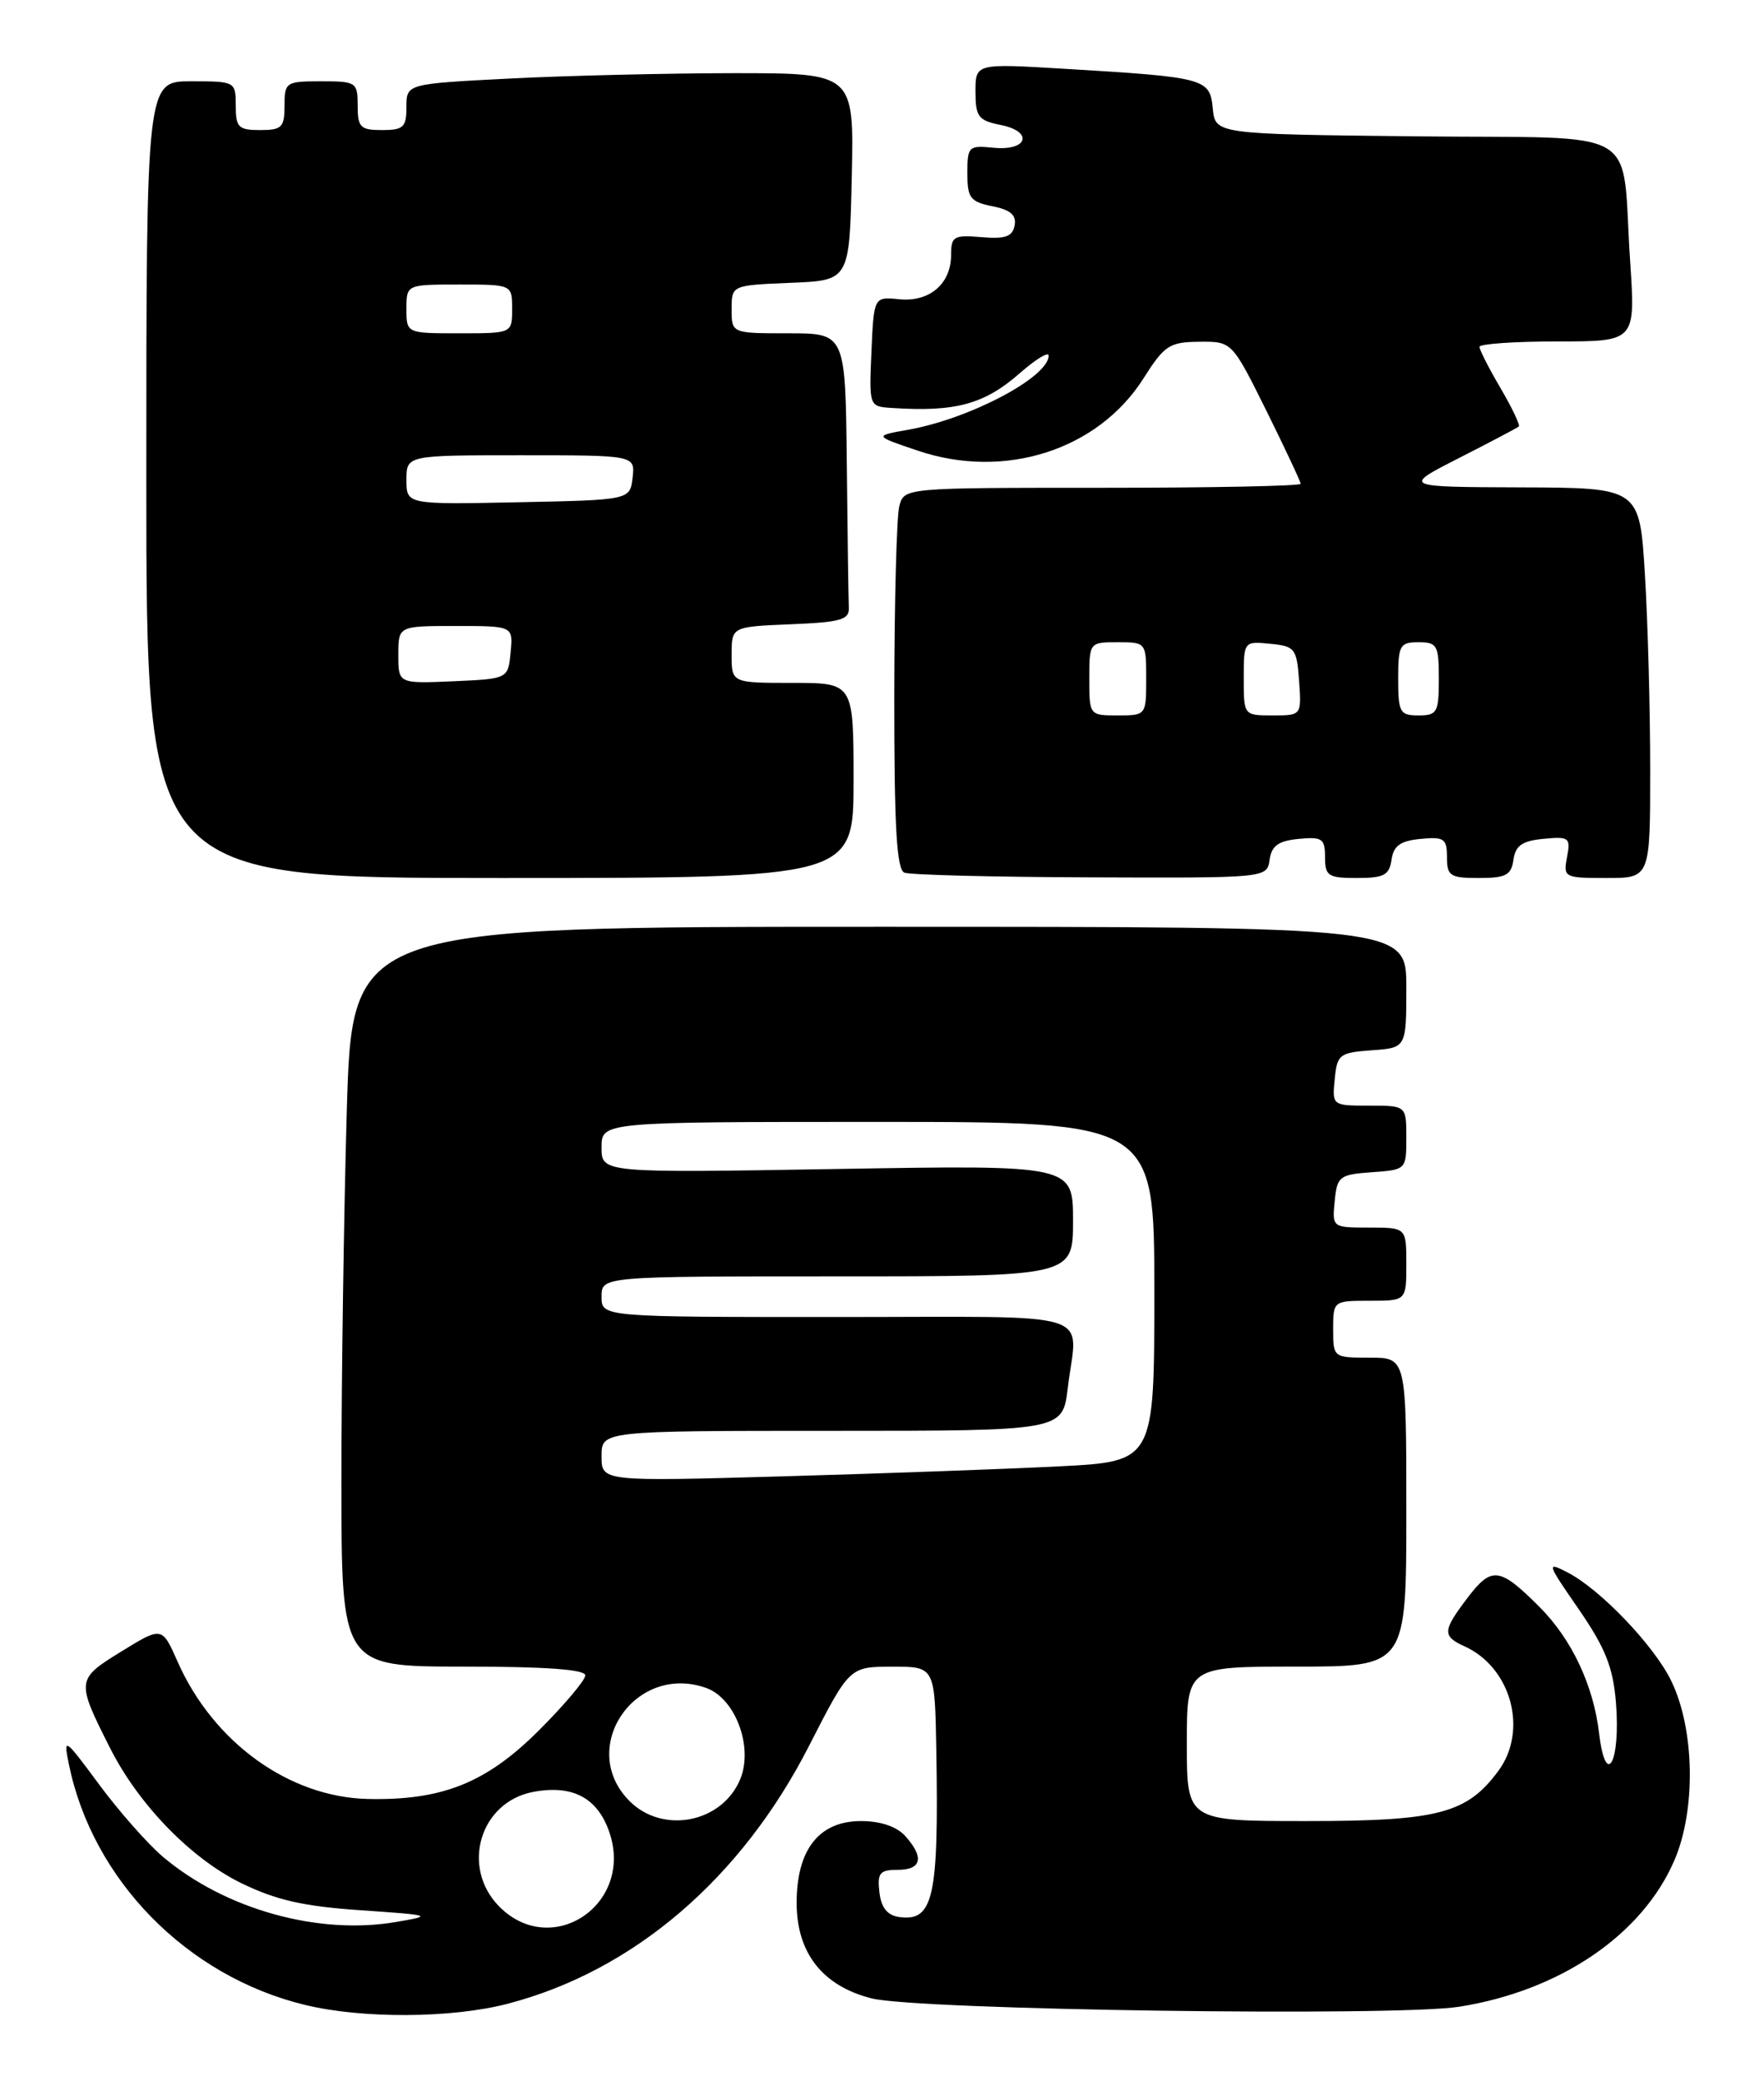 <?xml version="1.0" encoding="UTF-8" standalone="no"?>
<!DOCTYPE svg PUBLIC "-//W3C//DTD SVG 1.1//EN" "http://www.w3.org/Graphics/SVG/1.1/DTD/svg11.dtd" >
<svg xmlns="http://www.w3.org/2000/svg" xmlns:xlink="http://www.w3.org/1999/xlink" version="1.1" viewBox="0 0 217 256">
 <g >
 <path fill="currentColor"
d=" M 62.46 246.47 C 77.91 242.44 91.17 231.11 99.52 214.76 C 104.50 205.02 104.50 205.02 109.75 205.01 C 115.00 205.00 115.00 205.00 115.18 215.25 C 115.49 233.46 114.83 236.40 110.59 235.80 C 109.15 235.59 108.40 234.65 108.18 232.75 C 107.91 230.38 108.22 230.00 110.43 230.00 C 113.39 230.00 113.72 228.46 111.35 225.83 C 110.30 224.67 108.30 224.00 105.92 224.00 C 100.76 224.00 98.00 227.50 98.00 234.06 C 98.00 240.22 101.18 244.28 107.22 245.81 C 112.82 247.24 171.69 248.07 179.50 246.84 C 191.91 244.88 202.04 237.99 205.98 228.82 C 208.65 222.61 208.48 212.71 205.59 206.76 C 203.50 202.44 196.88 195.51 192.86 193.43 C 190.21 192.06 190.26 192.23 194.22 197.96 C 197.47 202.68 198.42 205.05 198.78 209.35 C 199.39 216.75 197.54 220.18 196.71 213.17 C 196.01 207.27 193.33 201.61 189.38 197.66 C 184.51 192.78 183.51 192.64 180.60 196.45 C 177.44 200.60 177.39 201.25 180.17 202.51 C 185.89 205.11 188.00 212.81 184.35 217.79 C 180.47 223.07 176.96 224.00 160.75 224.00 C 146.00 224.00 146.00 224.00 146.00 214.50 C 146.00 205.00 146.00 205.00 159.50 205.00 C 173.00 205.00 173.00 205.00 173.00 186.00 C 173.00 167.00 173.00 167.00 168.50 167.00 C 164.02 167.00 164.00 166.98 164.00 163.50 C 164.00 160.02 164.02 160.00 168.50 160.00 C 173.00 160.00 173.00 160.00 173.00 155.50 C 173.00 151.00 173.00 151.00 168.44 151.00 C 163.89 151.00 163.87 150.99 164.19 147.75 C 164.48 144.70 164.76 144.48 168.75 144.19 C 172.98 143.89 173.00 143.87 173.00 139.94 C 173.00 136.00 173.00 136.00 168.44 136.00 C 163.89 136.00 163.87 135.99 164.19 132.75 C 164.48 129.70 164.76 129.48 168.75 129.19 C 173.00 128.89 173.00 128.89 173.00 121.44 C 173.00 114.00 173.00 114.00 108.16 114.00 C 43.32 114.00 43.32 114.00 42.66 136.66 C 42.30 149.13 42.00 169.60 42.00 182.16 C 42.00 205.00 42.00 205.00 57.00 205.00 C 67.07 205.00 72.00 205.35 72.00 206.08 C 72.00 206.67 69.41 209.74 66.25 212.89 C 59.80 219.32 54.36 221.49 45.22 221.28 C 35.56 221.05 26.24 214.32 21.85 204.40 C 19.93 200.06 19.93 200.06 14.93 203.14 C 9.37 206.56 9.35 206.72 13.53 215.00 C 17.03 221.95 23.47 228.59 29.65 231.62 C 33.95 233.72 37.31 234.49 44.36 234.97 C 53.15 235.57 53.32 235.63 48.74 236.41 C 39.16 238.06 27.71 234.86 20.07 228.42 C 18.19 226.83 14.65 222.82 12.20 219.51 C 7.92 213.72 7.78 213.63 8.47 217.00 C 11.37 231.23 22.99 243.09 37.50 246.61 C 44.56 248.33 55.56 248.27 62.46 246.47 Z  M 105.00 96.00 C 105.00 84.00 105.00 84.00 97.50 84.00 C 90.00 84.00 90.00 84.00 90.00 80.54 C 90.00 77.09 90.00 77.09 97.25 76.79 C 103.41 76.54 104.49 76.24 104.42 74.75 C 104.37 73.79 104.26 65.80 104.17 57.00 C 104.00 41.00 104.00 41.00 97.00 41.00 C 90.00 41.00 90.00 41.00 90.00 38.04 C 90.00 35.09 90.00 35.09 97.25 34.79 C 104.50 34.50 104.50 34.50 104.78 21.75 C 105.06 9.00 105.06 9.00 90.28 9.00 C 82.15 9.01 69.76 9.30 62.75 9.66 C 50.00 10.31 50.00 10.31 50.00 13.15 C 50.00 15.65 49.63 16.00 47.00 16.00 C 44.33 16.00 44.00 15.67 44.00 13.00 C 44.00 10.11 43.83 10.00 39.50 10.00 C 35.17 10.00 35.00 10.11 35.00 13.00 C 35.00 15.67 34.67 16.00 32.00 16.00 C 29.33 16.00 29.00 15.67 29.00 13.00 C 29.00 10.03 28.94 10.00 23.50 10.00 C 18.00 10.00 18.00 10.00 18.00 59.00 C 18.00 108.00 18.00 108.00 61.50 108.00 C 105.00 108.00 105.00 108.00 105.00 96.00 Z  M 156.18 105.75 C 156.43 104.03 157.26 103.43 159.75 103.19 C 162.65 102.91 163.00 103.15 163.00 105.44 C 163.00 107.75 163.38 108.00 166.93 108.00 C 170.25 108.00 170.91 107.65 171.18 105.75 C 171.43 104.03 172.26 103.43 174.75 103.19 C 177.65 102.91 178.00 103.15 178.00 105.44 C 178.00 107.75 178.38 108.00 181.93 108.00 C 185.25 108.00 185.91 107.65 186.18 105.75 C 186.43 104.00 187.26 103.43 189.88 103.18 C 193.03 102.88 193.23 103.03 192.77 105.43 C 192.29 107.93 192.42 108.00 197.64 108.00 C 203.00 108.00 203.00 108.00 203.00 94.66 C 203.00 87.32 202.71 76.52 202.35 70.66 C 201.70 60.00 201.70 60.00 187.10 59.95 C 172.50 59.90 172.50 59.90 179.50 56.33 C 183.35 54.37 186.65 52.63 186.84 52.46 C 187.02 52.29 186.01 50.17 184.59 47.74 C 183.16 45.31 182.00 43.03 182.00 42.66 C 182.00 42.30 186.32 42.00 191.59 42.00 C 201.19 42.00 201.19 42.00 200.54 32.25 C 199.39 15.17 202.64 17.08 174.17 16.77 C 149.50 16.50 149.50 16.50 149.19 13.33 C 148.83 9.64 148.33 9.50 130.75 8.45 C 120.00 7.81 120.00 7.81 120.00 11.28 C 120.00 14.36 120.35 14.82 123.09 15.37 C 127.21 16.19 126.41 18.61 122.17 18.17 C 119.16 17.87 119.00 18.02 119.00 21.30 C 119.00 24.35 119.35 24.82 122.08 25.37 C 124.31 25.81 125.06 26.46 124.81 27.74 C 124.55 29.11 123.66 29.42 120.74 29.17 C 117.33 28.88 117.00 29.07 117.00 31.35 C 117.00 34.91 114.35 37.18 110.62 36.81 C 107.50 36.50 107.50 36.50 107.20 43.25 C 106.91 50.00 106.91 50.00 109.70 50.18 C 117.55 50.70 121.10 49.73 125.48 45.88 C 127.42 44.18 129.00 43.22 129.00 43.74 C 129.00 46.39 119.29 51.52 111.73 52.86 C 107.50 53.61 107.50 53.61 112.89 55.43 C 123.58 59.05 135.07 55.37 140.67 46.54 C 143.24 42.48 143.86 42.07 147.53 42.04 C 151.55 42.00 151.55 42.00 155.78 50.51 C 158.10 55.20 160.00 59.25 160.00 59.51 C 160.00 59.78 149.03 60.00 135.62 60.00 C 111.23 60.00 111.23 60.00 110.63 62.25 C 110.30 63.49 110.02 74.03 110.01 85.67 C 110.00 101.67 110.30 106.96 111.25 107.34 C 111.94 107.62 122.26 107.88 134.18 107.92 C 155.86 108.00 155.86 108.00 156.18 105.75 Z  M 61.45 234.55 C 56.64 229.73 59.01 221.65 65.61 220.41 C 70.49 219.50 73.57 221.17 75.00 225.49 C 77.90 234.29 67.89 240.98 61.45 234.55 Z  M 77.45 221.55 C 70.98 215.07 78.09 204.53 86.85 207.62 C 90.46 208.88 92.70 214.89 91.06 218.85 C 88.84 224.21 81.56 225.65 77.45 221.55 Z  M 74.00 179.12 C 74.00 176.00 74.00 176.00 102.36 176.00 C 130.72 176.00 130.72 176.00 131.35 170.75 C 132.52 161.00 135.75 162.00 103.00 162.00 C 74.00 162.00 74.00 162.00 74.00 159.50 C 74.00 157.00 74.00 157.00 103.00 157.00 C 132.00 157.00 132.00 157.00 132.00 150.15 C 132.00 143.30 132.00 143.30 103.00 143.79 C 74.00 144.28 74.00 144.28 74.00 141.14 C 74.00 138.00 74.00 138.00 108.00 138.00 C 142.00 138.00 142.00 138.00 142.00 158.89 C 142.00 179.78 142.00 179.78 130.25 180.37 C 123.79 180.70 108.49 181.25 96.25 181.60 C 74.00 182.23 74.00 182.23 74.00 179.12 Z  M 49.00 80.55 C 49.00 77.00 49.00 77.00 56.06 77.00 C 63.13 77.00 63.13 77.00 62.81 80.25 C 62.50 83.50 62.50 83.50 55.75 83.80 C 49.00 84.09 49.00 84.09 49.00 80.55 Z  M 50.00 59.03 C 50.00 56.00 50.00 56.00 64.07 56.00 C 78.13 56.00 78.13 56.00 77.82 58.75 C 77.50 61.50 77.50 61.50 63.75 61.78 C 50.00 62.06 50.00 62.06 50.00 59.03 Z  M 50.00 38.00 C 50.00 35.00 50.00 35.00 56.50 35.00 C 63.00 35.00 63.00 35.00 63.00 38.00 C 63.00 41.00 63.00 41.00 56.50 41.00 C 50.00 41.00 50.00 41.00 50.00 38.00 Z  M 134.00 83.50 C 134.00 79.02 134.02 79.00 137.50 79.00 C 140.98 79.00 141.00 79.02 141.00 83.50 C 141.00 87.98 140.98 88.00 137.50 88.00 C 134.02 88.00 134.00 87.98 134.00 83.50 Z  M 153.00 83.44 C 153.00 78.89 153.01 78.87 156.25 79.19 C 159.30 79.48 159.52 79.76 159.81 83.75 C 160.11 88.00 160.11 88.00 156.56 88.00 C 153.00 88.00 153.00 88.00 153.00 83.44 Z  M 172.00 83.50 C 172.00 79.37 172.20 79.00 174.50 79.00 C 176.80 79.00 177.00 79.37 177.00 83.50 C 177.00 87.63 176.80 88.00 174.50 88.00 C 172.20 88.00 172.00 87.63 172.00 83.50 Z "/>
</g>
</svg>